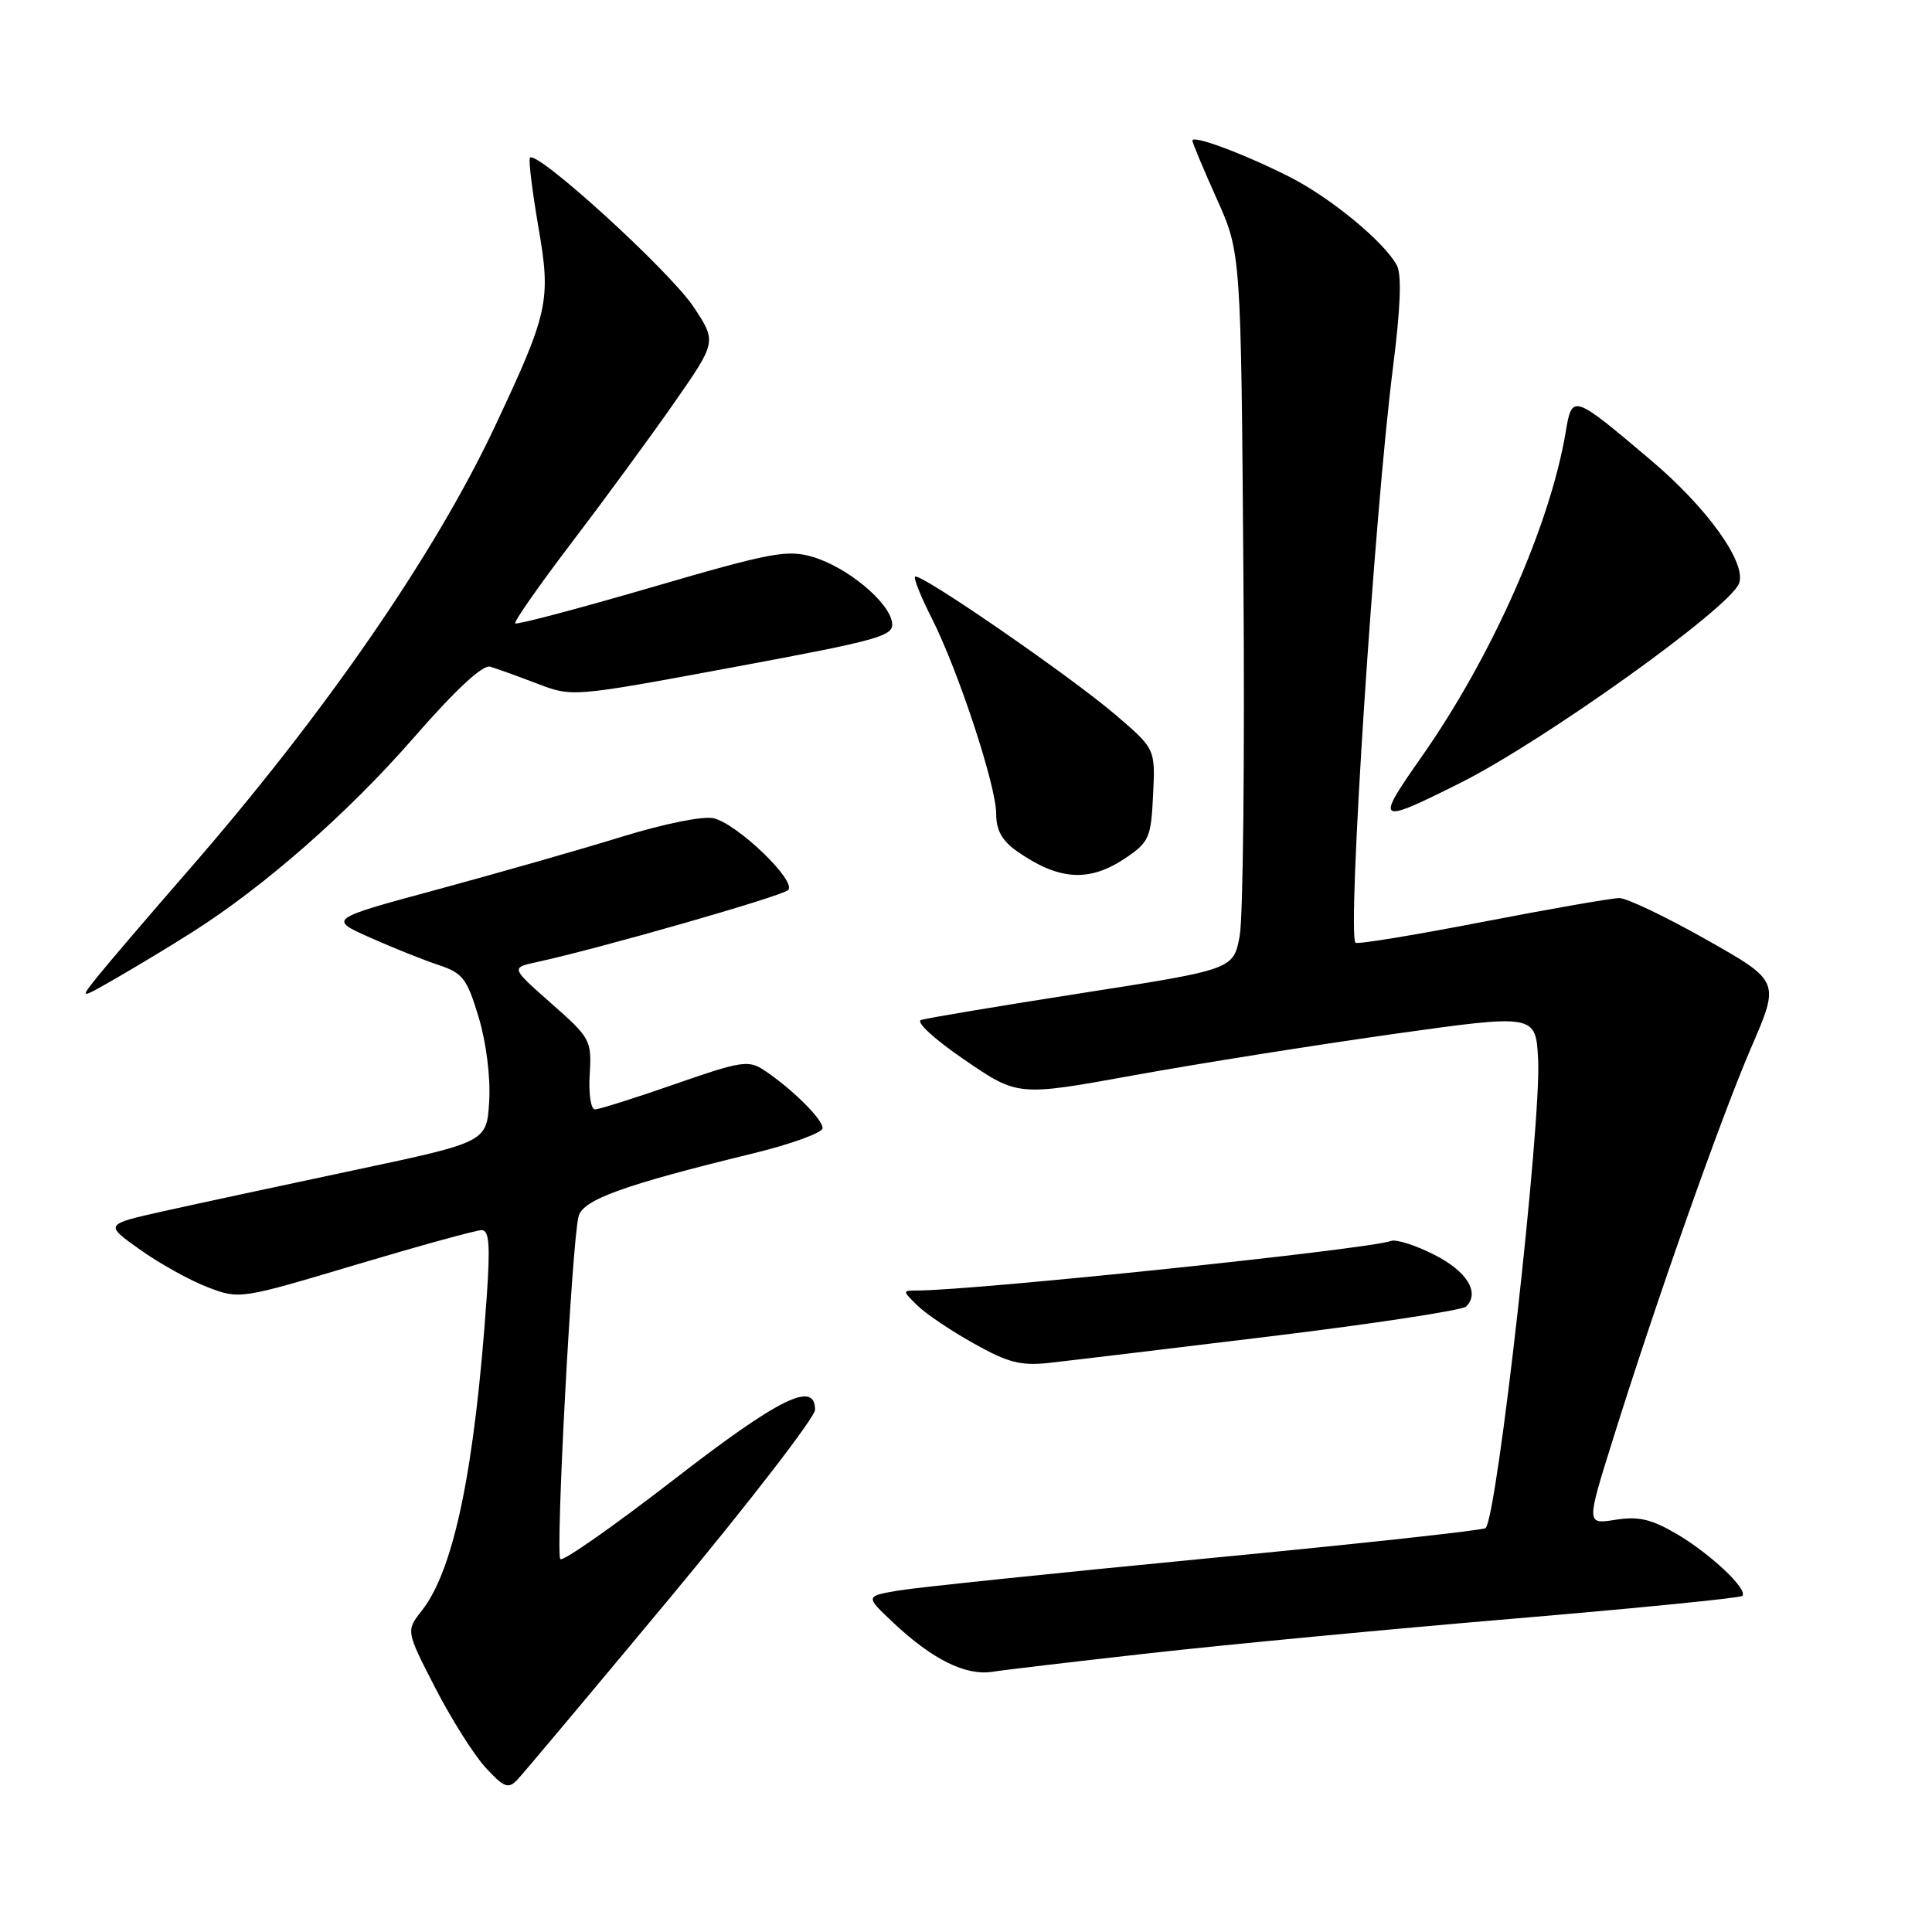 <?xml version="1.0" encoding="UTF-8" standalone="no"?>
<!DOCTYPE svg PUBLIC "-//W3C//DTD SVG 1.1//EN" "http://www.w3.org/Graphics/SVG/1.1/DTD/svg11.dtd" >
<svg xmlns="http://www.w3.org/2000/svg" xmlns:xlink="http://www.w3.org/1999/xlink" version="1.1" viewBox="0 0 256 256">
 <g >
 <path fill="currentColor"
d=" M 88.92 211.55 C 99.41 198.92 108.00 187.78 108.00 186.80 C 108.00 182.89 103.24 185.25 89.19 196.13 C 81.32 202.22 74.60 206.93 74.25 206.59 C 73.58 205.92 75.78 164.58 76.66 161.18 C 77.24 158.96 82.61 157.02 99.75 152.84 C 104.84 151.60 109.00 150.09 109.00 149.48 C 109.00 148.29 104.92 144.25 101.25 141.81 C 99.19 140.44 98.20 140.59 89.41 143.66 C 84.13 145.50 79.37 147.00 78.83 147.00 C 78.29 147.00 77.98 144.92 78.14 142.35 C 78.41 137.84 78.24 137.53 73.05 132.96 C 67.69 128.23 67.69 128.23 71.09 127.49 C 79.40 125.69 103.59 118.76 104.43 117.94 C 105.62 116.79 97.81 109.24 94.59 108.43 C 93.22 108.09 88.09 109.12 82.37 110.88 C 76.94 112.56 65.97 115.69 58.00 117.85 C 43.50 121.77 43.50 121.77 49.05 124.24 C 52.10 125.60 56.20 127.24 58.15 127.88 C 61.31 128.93 61.89 129.68 63.42 134.78 C 64.43 138.12 65.01 142.75 64.82 145.91 C 64.50 151.33 64.50 151.33 47.00 155.04 C 37.38 157.08 25.98 159.53 21.67 160.49 C 13.84 162.24 13.84 162.24 18.55 165.58 C 21.14 167.43 25.17 169.66 27.51 170.56 C 31.75 172.18 31.85 172.16 47.14 167.59 C 55.59 165.07 63.10 163.00 63.81 163.00 C 64.82 163.00 64.97 164.94 64.50 171.75 C 62.92 194.62 60.16 207.99 55.90 213.41 C 53.79 216.09 53.79 216.09 57.64 223.59 C 59.76 227.72 62.77 232.49 64.32 234.19 C 66.72 236.82 67.35 237.07 68.49 235.89 C 69.23 235.13 78.42 224.17 88.92 211.55 Z  M 152.50 219.04 C 162.40 217.93 183.97 215.88 200.44 214.49 C 216.90 213.10 230.59 211.74 230.86 211.47 C 231.69 210.65 226.70 205.93 222.21 203.28 C 218.80 201.28 217.11 200.89 214.05 201.38 C 210.19 201.99 210.19 201.99 213.71 190.75 C 219.47 172.33 228.03 148.10 232.06 138.76 C 235.84 130.02 235.84 130.02 226.11 124.51 C 220.75 121.48 215.56 119.00 214.57 119.00 C 213.58 119.00 205.40 120.43 196.39 122.17 C 187.38 123.92 179.83 125.15 179.61 124.92 C 178.49 123.72 182.10 68.23 184.57 48.75 C 185.58 40.82 185.75 36.40 185.09 35.16 C 183.42 32.05 176.33 26.20 170.86 23.43 C 164.89 20.41 158.00 17.83 158.00 18.63 C 158.00 18.92 159.45 22.39 161.22 26.33 C 164.44 33.50 164.44 33.50 164.76 76.50 C 164.94 100.15 164.72 121.51 164.27 123.98 C 163.45 128.45 163.45 128.45 143.41 131.58 C 132.39 133.30 122.78 134.91 122.05 135.15 C 121.30 135.40 123.81 137.70 127.80 140.43 C 134.88 145.27 134.88 145.27 150.19 142.49 C 158.61 140.96 174.05 138.51 184.50 137.03 C 203.50 134.36 203.50 134.36 203.81 140.43 C 204.24 148.88 198.40 200.93 196.85 202.48 C 196.56 202.77 179.94 204.58 159.91 206.50 C 139.89 208.43 121.51 210.34 119.07 210.75 C 114.64 211.50 114.64 211.50 118.33 214.98 C 123.53 219.88 127.94 222.07 131.50 221.52 C 133.15 221.26 142.60 220.15 152.50 219.04 Z  M 168.44 177.06 C 182.16 175.39 193.79 173.61 194.28 173.12 C 196.13 171.27 194.37 168.43 190.01 166.24 C 187.54 164.99 184.98 164.18 184.32 164.43 C 181.48 165.52 129.28 170.98 121.53 171.00 C 119.56 171.00 119.56 171.01 121.53 172.96 C 122.61 174.04 125.97 176.31 129.00 178.00 C 133.55 180.56 135.27 181.00 139.00 180.59 C 141.47 180.32 154.72 178.73 168.44 177.06 Z  M 25.50 123.50 C 35.06 117.43 46.11 107.73 54.74 97.84 C 60.39 91.36 63.97 88.04 64.96 88.34 C 65.81 88.59 68.60 89.60 71.17 90.58 C 75.84 92.37 75.84 92.37 97.17 88.41 C 116.75 84.77 118.48 84.28 118.20 82.47 C 117.79 79.74 112.26 75.16 107.74 73.81 C 104.35 72.79 102.24 73.18 86.31 77.83 C 76.60 80.66 68.48 82.81 68.27 82.60 C 68.06 82.40 71.44 77.56 75.78 71.86 C 80.12 66.16 86.21 57.85 89.32 53.39 C 94.96 45.29 94.96 45.29 91.92 40.69 C 88.72 35.86 70.71 19.48 70.20 20.94 C 70.04 21.40 70.56 25.55 71.35 30.14 C 73.03 39.83 72.68 41.41 65.58 56.50 C 57.60 73.47 42.94 94.70 24.90 115.40 C 19.73 121.34 14.38 127.60 13.00 129.31 C 10.50 132.43 10.50 132.43 15.50 129.55 C 18.25 127.97 22.75 125.25 25.50 123.50 Z  M 149.10 113.72 C 152.27 111.59 152.52 111.01 152.79 105.33 C 153.09 99.23 153.09 99.23 147.76 94.67 C 141.71 89.51 121.85 75.82 121.25 76.41 C 121.04 76.63 122.03 79.10 123.46 81.91 C 126.97 88.85 132.00 104.10 132.00 107.83 C 132.00 110.01 132.78 111.41 134.75 112.79 C 140.29 116.67 144.32 116.93 149.10 113.72 Z  M 193.50 103.74 C 204.51 98.23 229.18 80.59 230.43 77.31 C 231.47 74.61 226.24 67.30 218.72 60.95 C 208.38 52.20 208.31 52.18 207.46 57.26 C 205.38 69.63 197.69 86.98 188.41 100.22 C 182.15 109.14 182.38 109.30 193.50 103.74 Z "/>
</g>
</svg>